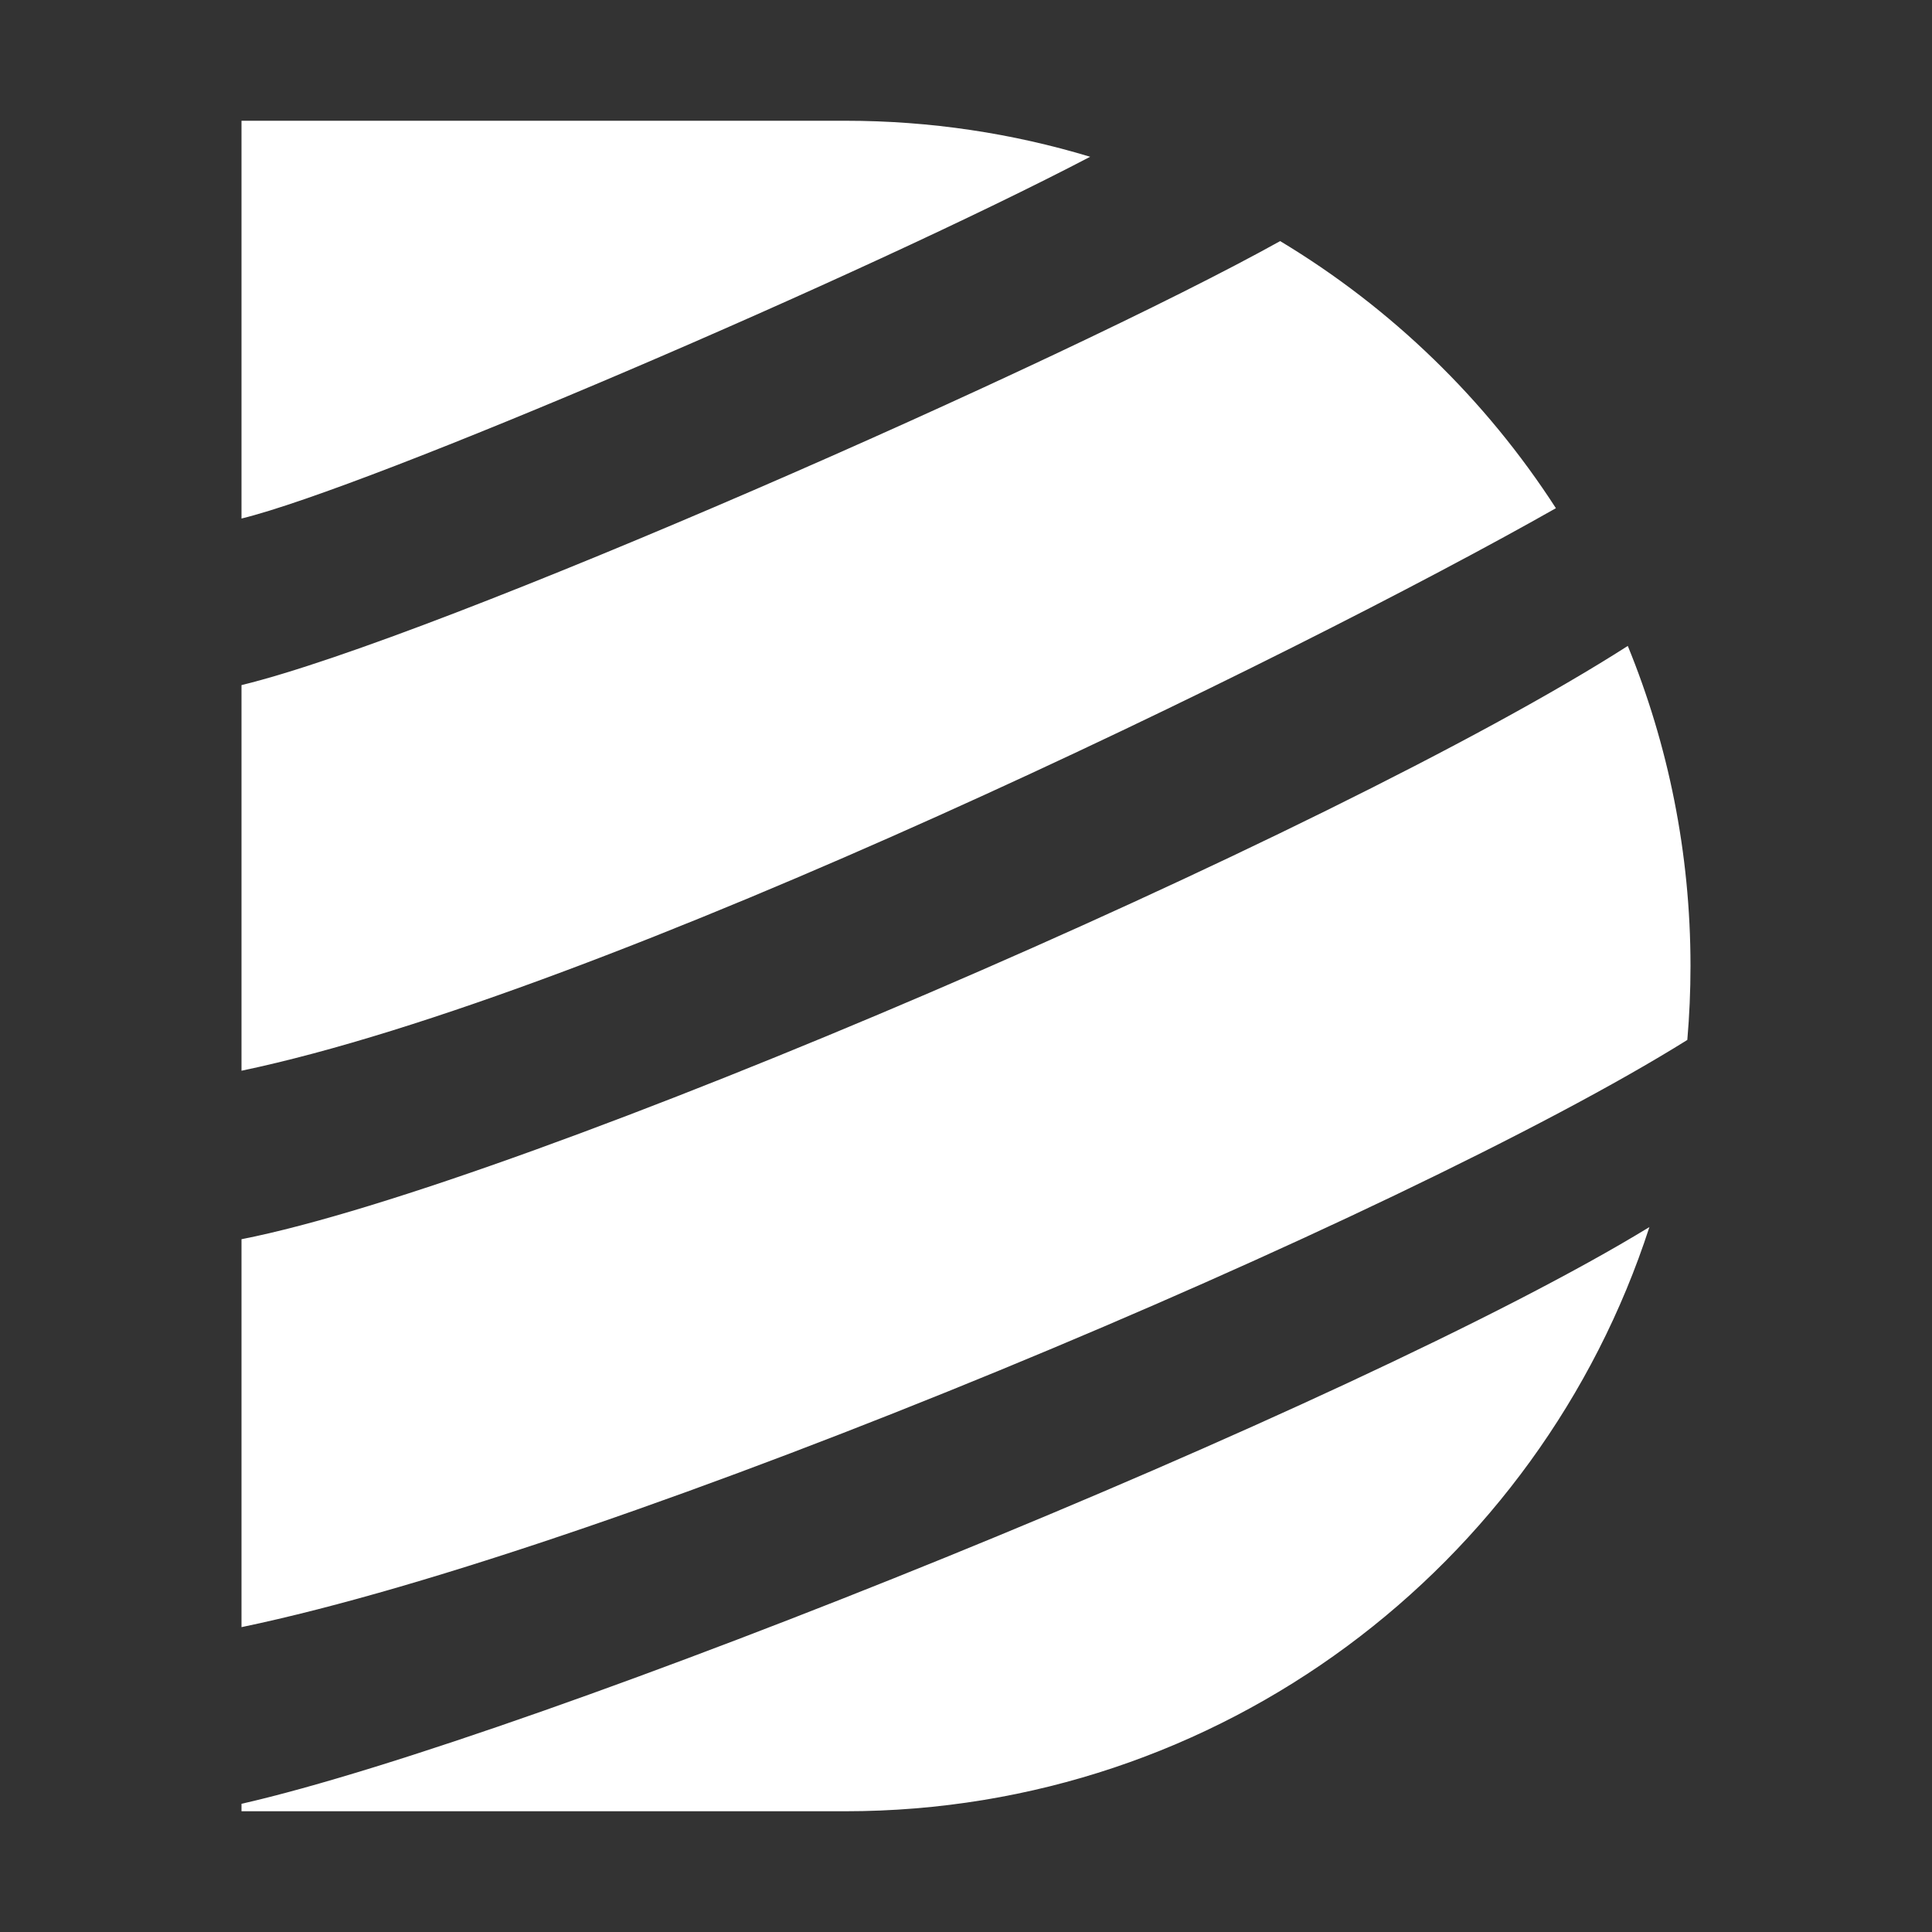 <svg width="48" height="48" viewBox="0 0 48 48" fill="none" xmlns="http://www.w3.org/2000/svg">
    <rect x="0" y="0" width="48" height="48" fill="#333333" stroke="none"/>
    <path fill-rule="evenodd" clip-rule="evenodd" d="M27.085 3.895C25.159 3.313 23.116 3 21 3H6V12.883C9.169 12.107 21.511 6.81 27.085 3.895ZM6 17.021C10.854 15.844 26.438 8.977 31.805 5.99C34.565 7.649 36.912 9.924 38.656 12.626C32.224 16.274 15.041 24.706 6 26.602V17.021ZM6 30.788C12.991 29.415 33.102 20.748 40.442 16.048C41.446 18.501 42 21.186 42 24C42 24.619 41.973 25.232 41.921 25.837C34.909 30.216 15.363 38.478 6 40.426V30.788ZM6 44.815V45H21C30.334 45 38.246 38.91 40.979 30.486C33.737 34.917 13.249 43.165 6 44.815Z" fill="white" />
</svg>

